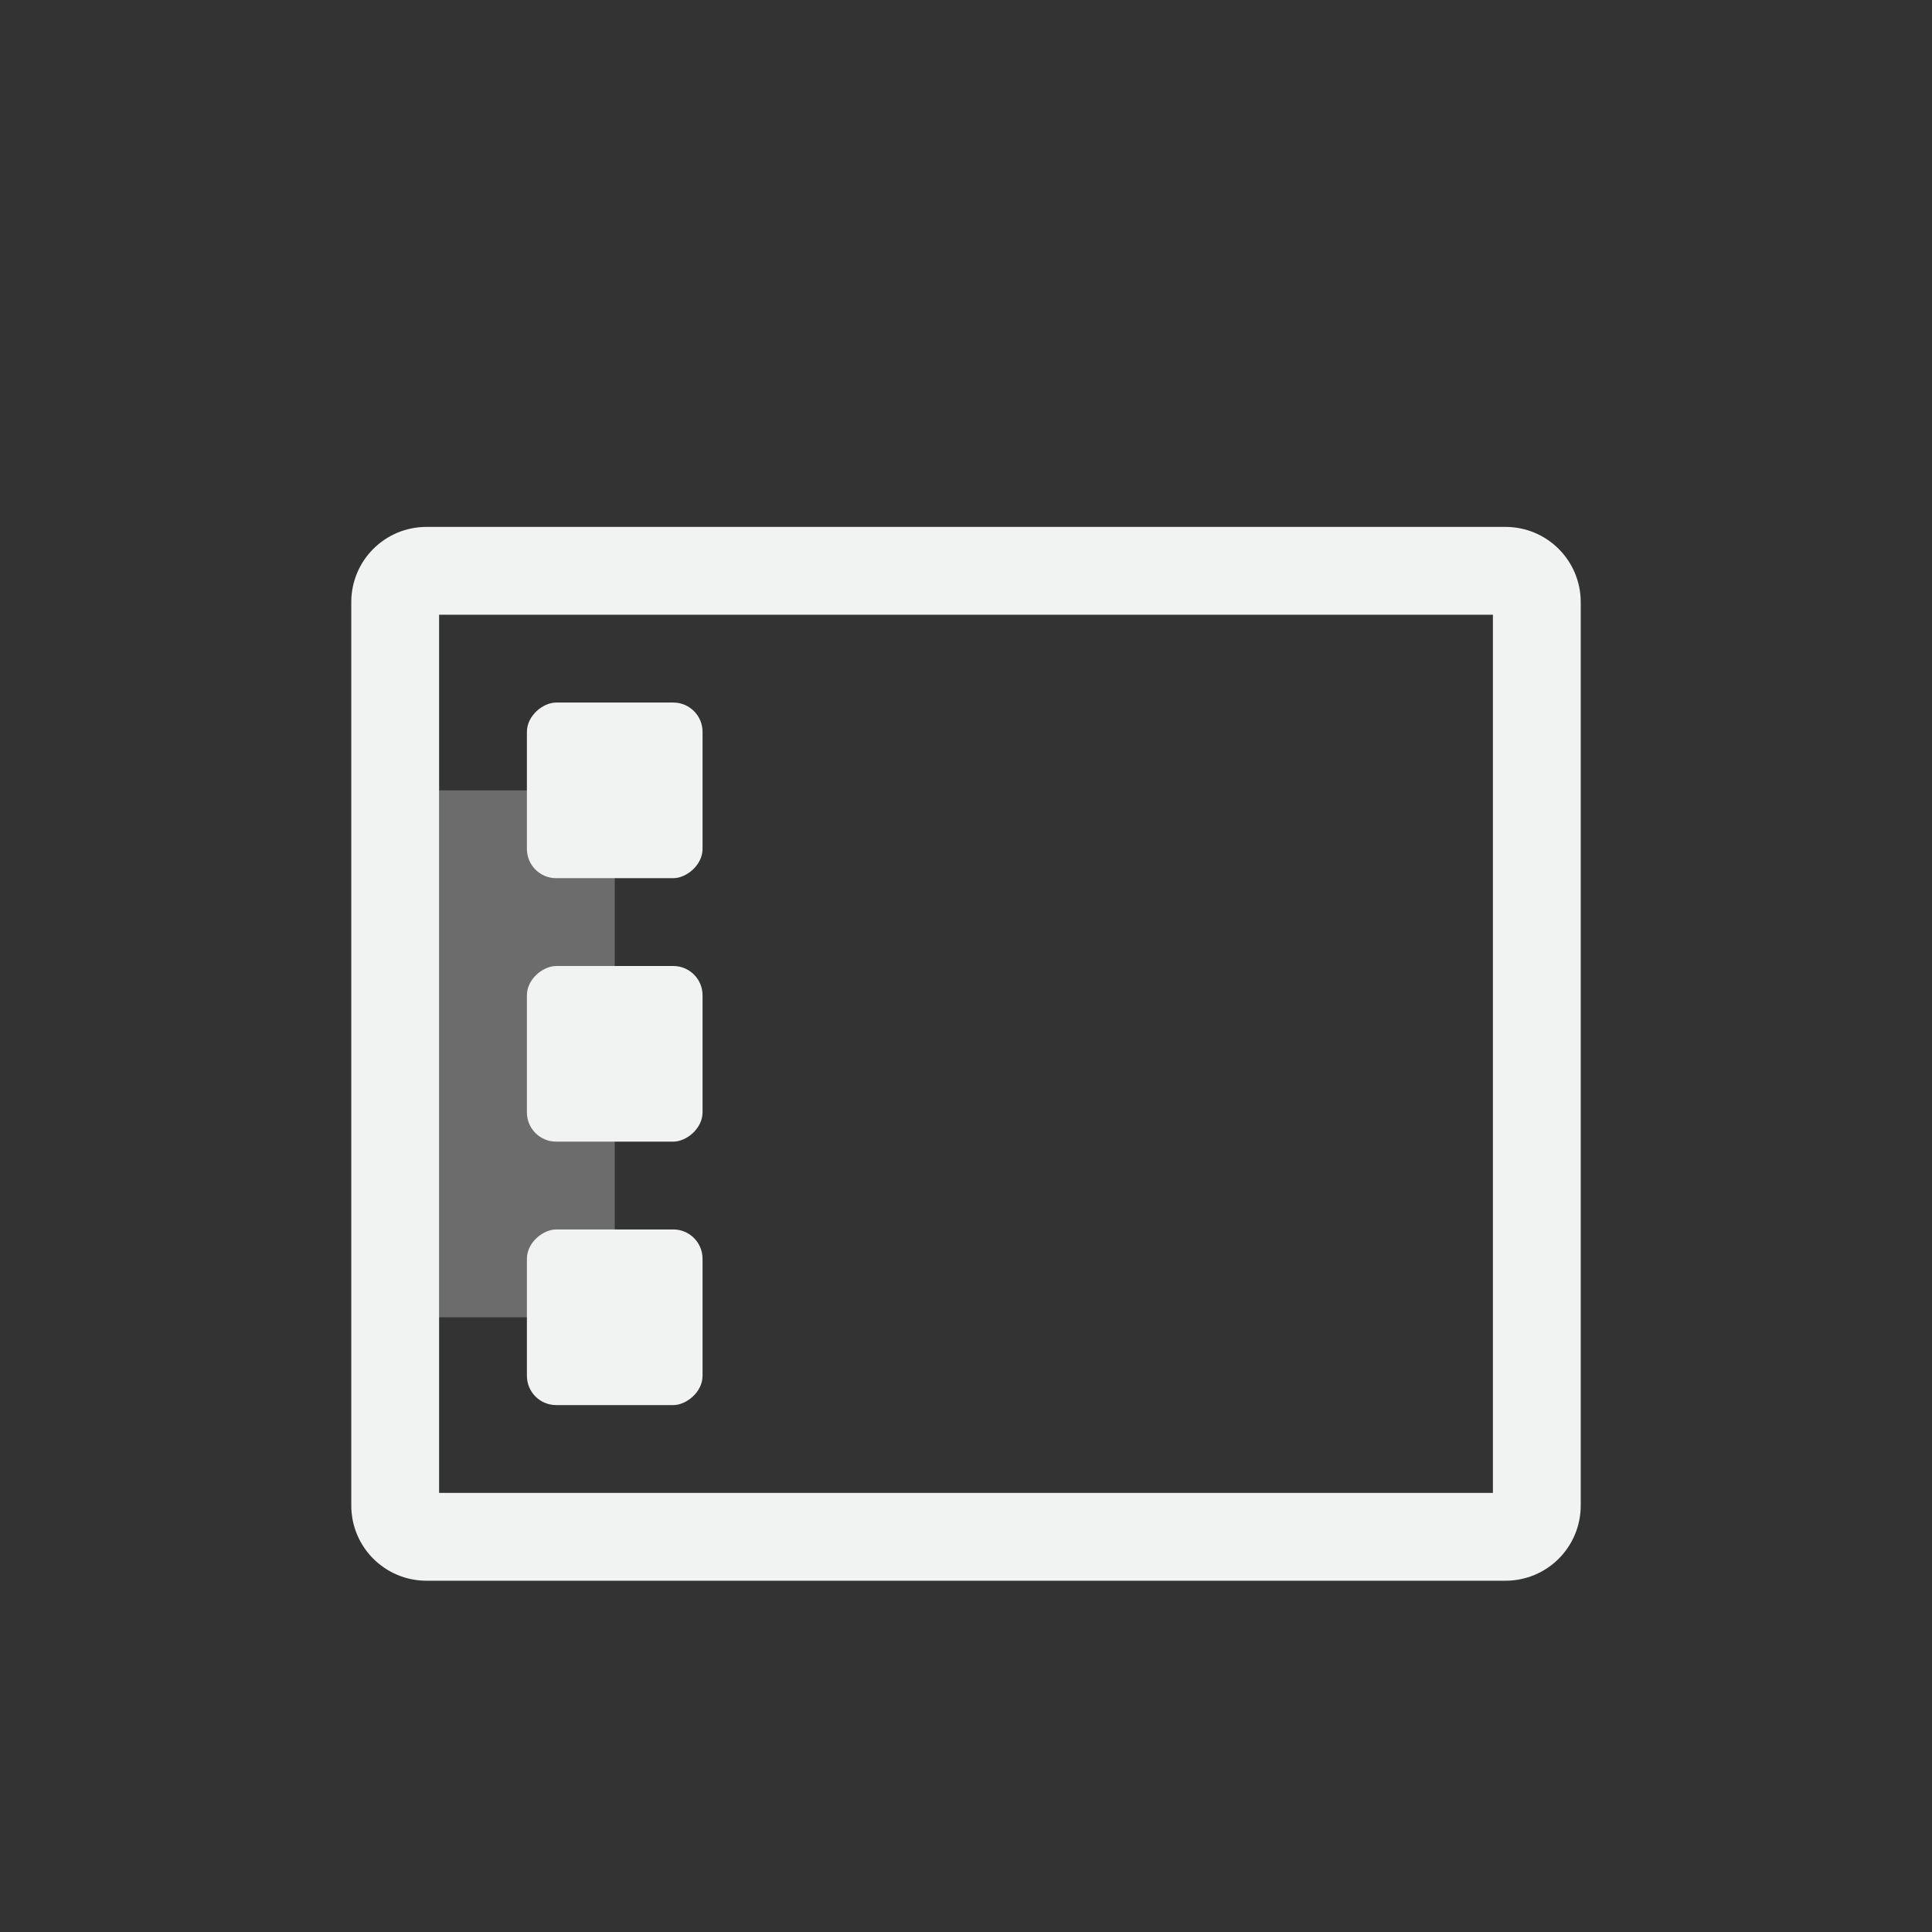 <?xml version="1.0" encoding="UTF-8" standalone="no"?>
<svg xmlns="http://www.w3.org/2000/svg" version="1.1" viewBox="-3 -3 22 22">
 <rect x="-3" y="-3" width="22" height="22" fill="#333333" stroke="none"/>
 <g fill="#f1f2f2">
  <g stroke-linecap="round" stroke-miterlimit="7">
   <path opacity=".299" style="paint-order:markers fill stroke" d="m4 6.357c0-0.198-0.149-0.359-0.333-0.357h-1.667v6h1.667c0.184 0 0.333-0.159 0.333-0.357z"/>
   <rect style="paint-order:markers fill stroke" transform="rotate(90)" ry=".333" height="2" width="2" y="-5" x="8"/>
   <rect style="paint-order:markers fill stroke" transform="rotate(90)" ry=".333" height="2" width="2" y="-5" x="11"/>
  </g>
  <path d="m1.857 3c-0.475 0-0.857 0.383-0.857 0.857v10.286c0 0.474 0.383 0.857 0.857 0.857h12.286c0.474 0 0.857-0.383 0.857-0.857v-10.286c0-0.474-0.383-0.857-0.857-0.857zm0.143 1h12v10h-12z" fill="#f1f2f2"/>
  <rect ry=".333" style="paint-order:markers fill stroke" transform="rotate(90)" height="2" width="2" stroke-linecap="round" stroke-miterlimit="7" y="-5" x="5"/>
 </g>
</svg>
